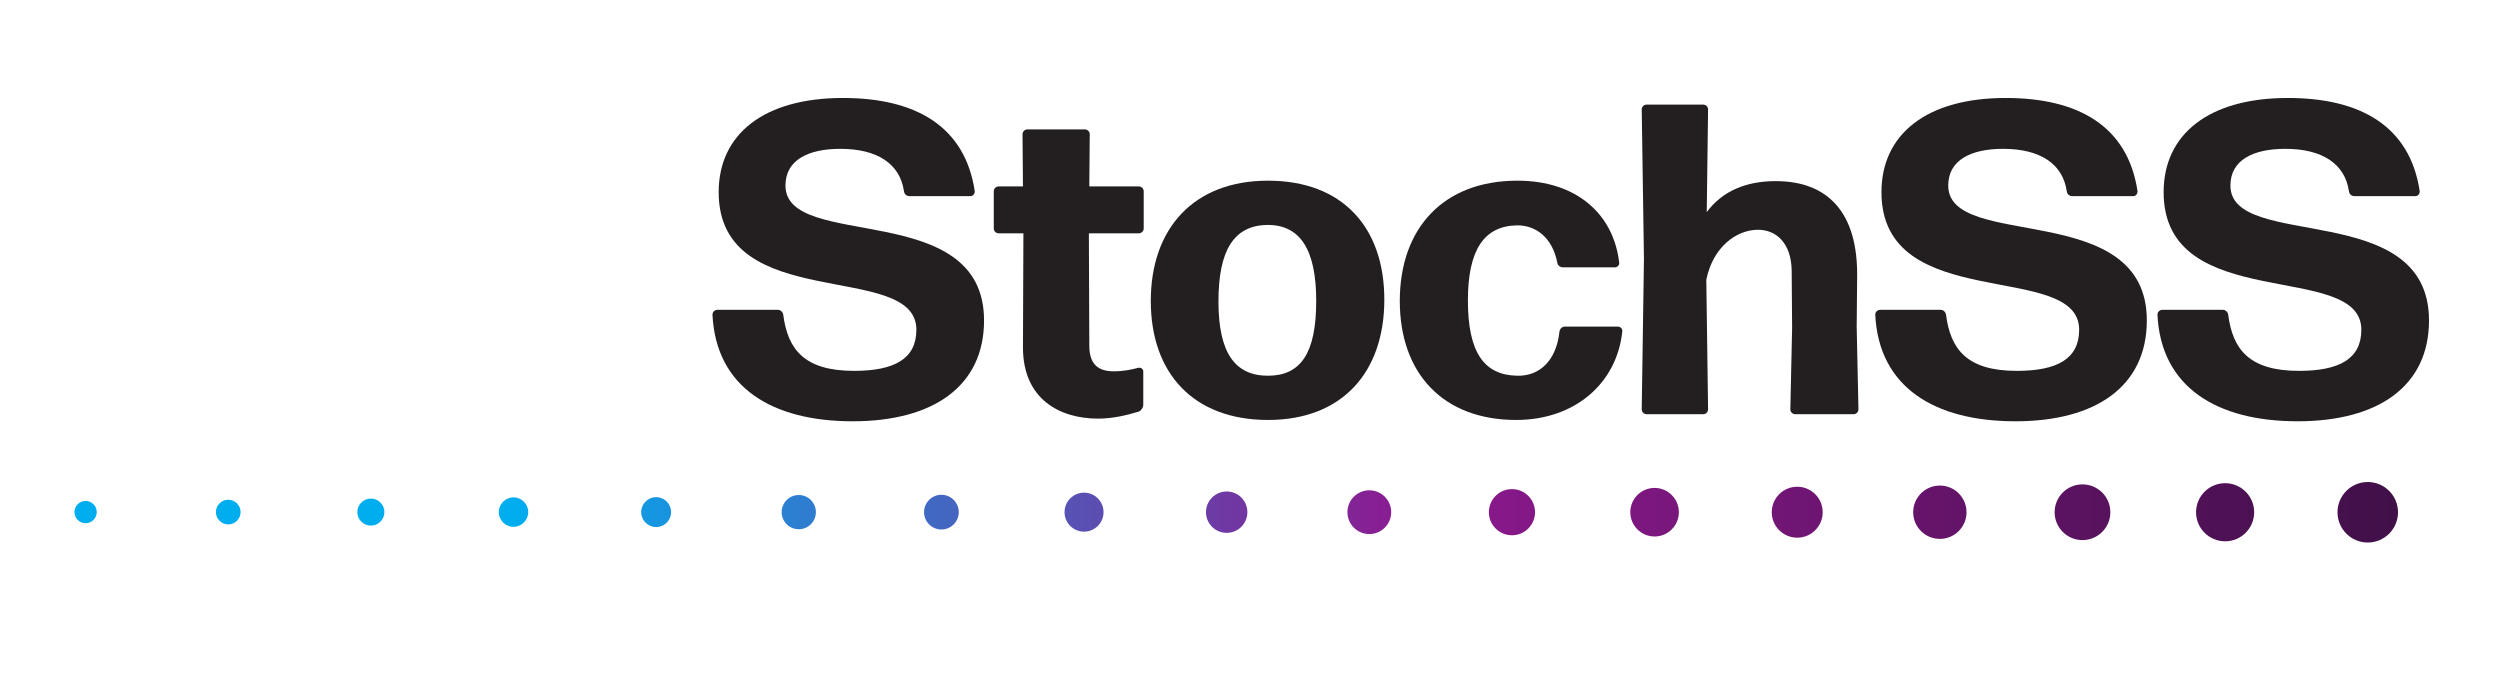 <?xml version="1.0" encoding="UTF-8" standalone="no"?>
<svg
   xmlns:dc="http://purl.org/dc/elements/1.1/"
   xmlns:cc="http://creativecommons.org/ns#"
   xmlns:rdf="http://www.w3.org/1999/02/22-rdf-syntax-ns#"
   xmlns:svg="http://www.w3.org/2000/svg"
   xmlns="http://www.w3.org/2000/svg"
   viewBox="0 0 1271.773 348.773"
   height="348.773"
   width="1271.773"
   xml:space="preserve"
   id="svg2"
   version="1.1"><defs
     id="defs6"><clipPath
       id="clipPath20"
       clipPathUnits="userSpaceOnUse"><path
         id="path18"
         d="m 326.688,704.762 c -23.477,0 -42.5,-19.032 -42.5,-42.5 0,-23.481 19.023,-42.5 42.5,-42.5 23.464,0 42.488,19.019 42.488,42.5 0,23.468 -19.024,42.5 -42.488,42.5 z" /></clipPath><linearGradient
       id="linearGradient32"
       spreadMethod="pad"
       gradientTransform="matrix(7837.42,108.991,108.991,-7837.42,1941.45,684.72)"
       gradientUnits="userSpaceOnUse"
       y2="0"
       x2="1"
       y1="0"
       x1="0"><stop
         id="stop22"
         offset="0"
         style="stop-opacity:1;stop-color:#00adef" /><stop
         id="stop24"
         offset="0.002"
         style="stop-opacity:1;stop-color:#00adef" /><stop
         id="stop26"
         offset="0.443"
         style="stop-opacity:1;stop-color:#8d198f" /><stop
         id="stop28"
         offset="0.999"
         style="stop-opacity:1;stop-color:#340e3d" /><stop
         id="stop30"
         offset="1"
         style="stop-opacity:1;stop-color:#340e3d" /></linearGradient><clipPath
       id="clipPath42"
       clipPathUnits="userSpaceOnUse"><path
         id="path40"
         d="m 871.012,709.27 c -25.985,0 -47.059,-21.059 -47.059,-47.059 0,-25.981 21.074,-47.063 47.059,-47.063 25.988,0 47.062,21.082 47.062,47.063 0,26 -21.074,47.059 -47.062,47.059 z" /></clipPath><linearGradient
       id="linearGradient54"
       spreadMethod="pad"
       gradientTransform="matrix(7837.42,108.991,108.991,-7837.42,1941.55,677.1)"
       gradientUnits="userSpaceOnUse"
       y2="0"
       x2="1"
       y1="0"
       x1="0"><stop
         id="stop44"
         offset="0"
         style="stop-opacity:1;stop-color:#00adef" /><stop
         id="stop46"
         offset="0.002"
         style="stop-opacity:1;stop-color:#00adef" /><stop
         id="stop48"
         offset="0.443"
         style="stop-opacity:1;stop-color:#8d198f" /><stop
         id="stop50"
         offset="0.999"
         style="stop-opacity:1;stop-color:#340e3d" /><stop
         id="stop52"
         offset="1"
         style="stop-opacity:1;stop-color:#340e3d" /></linearGradient><clipPath
       id="clipPath64"
       clipPathUnits="userSpaceOnUse"><path
         id="path62"
         d="m 1415.35,713.789 c -28.51,0 -51.62,-23.109 -51.62,-51.617 0,-28.512 23.11,-51.621 51.62,-51.621 28.5,0 51.62,23.109 51.62,51.621 0,28.508 -23.12,51.617 -51.62,51.617 z" /></clipPath><linearGradient
       id="linearGradient76"
       spreadMethod="pad"
       gradientTransform="matrix(7837.42,108.991,108.991,-7837.42,1941.66,669.49)"
       gradientUnits="userSpaceOnUse"
       y2="0"
       x2="1"
       y1="0"
       x1="0"><stop
         id="stop66"
         offset="0"
         style="stop-opacity:1;stop-color:#00adef" /><stop
         id="stop68"
         offset="0.002"
         style="stop-opacity:1;stop-color:#00adef" /><stop
         id="stop70"
         offset="0.443"
         style="stop-opacity:1;stop-color:#8d198f" /><stop
         id="stop72"
         offset="0.999"
         style="stop-opacity:1;stop-color:#340e3d" /><stop
         id="stop74"
         offset="1"
         style="stop-opacity:1;stop-color:#340e3d" /></linearGradient><clipPath
       id="clipPath86"
       clipPathUnits="userSpaceOnUse"><path
         id="path84"
         d="m 1959.67,718.309 c -31.02,0 -56.17,-25.161 -56.17,-56.188 0,-31.019 25.15,-56.18 56.17,-56.18 31.04,0 56.2,25.161 56.2,56.18 0,31.027 -25.16,56.188 -56.2,56.188 z" /></clipPath><linearGradient
       id="linearGradient98"
       spreadMethod="pad"
       gradientTransform="matrix(7837.42,108.991,108.991,-7837.42,1941.76,661.87)"
       gradientUnits="userSpaceOnUse"
       y2="0"
       x2="1"
       y1="0"
       x1="0"><stop
         id="stop88"
         offset="0"
         style="stop-opacity:1;stop-color:#00adef" /><stop
         id="stop90"
         offset="0.002"
         style="stop-opacity:1;stop-color:#00adef" /><stop
         id="stop92"
         offset="0.443"
         style="stop-opacity:1;stop-color:#8d198f" /><stop
         id="stop94"
         offset="0.999"
         style="stop-opacity:1;stop-color:#340e3d" /><stop
         id="stop96"
         offset="1"
         style="stop-opacity:1;stop-color:#340e3d" /></linearGradient><clipPath
       id="clipPath108"
       clipPathUnits="userSpaceOnUse"><path
         id="path106"
         d="m 2504.01,719.199 c -31.5,0 -57.13,-25.617 -57.13,-57.121 0,-31.508 25.63,-57.137 57.13,-57.137 31.5,0 57.13,25.629 57.13,57.137 0,31.504 -25.63,57.121 -57.13,57.121 z" /></clipPath><linearGradient
       id="linearGradient120"
       spreadMethod="pad"
       gradientTransform="matrix(7837.42,108.991,108.991,-7837.42,1941.87,654.26)"
       gradientUnits="userSpaceOnUse"
       y2="0"
       x2="1"
       y1="0"
       x1="0"><stop
         id="stop110"
         offset="0"
         style="stop-opacity:1;stop-color:#00adef" /><stop
         id="stop112"
         offset="0.002"
         style="stop-opacity:1;stop-color:#00adef" /><stop
         id="stop114"
         offset="0.443"
         style="stop-opacity:1;stop-color:#8d198f" /><stop
         id="stop116"
         offset="0.999"
         style="stop-opacity:1;stop-color:#340e3d" /><stop
         id="stop118"
         offset="1"
         style="stop-opacity:1;stop-color:#340e3d" /></linearGradient><clipPath
       id="clipPath130"
       clipPathUnits="userSpaceOnUse"><path
         id="path128"
         d="m 3048.35,727.332 c -36.08,0 -65.31,-29.242 -65.31,-65.301 0,-36.07 29.23,-65.312 65.31,-65.312 36.06,0 65.3,29.242 65.3,65.312 0,36.059 -29.24,65.301 -65.3,65.301 z" /></clipPath><linearGradient
       id="linearGradient142"
       spreadMethod="pad"
       gradientTransform="matrix(7837.42,108.991,108.991,-7837.42,1941.98,646.64)"
       gradientUnits="userSpaceOnUse"
       y2="0"
       x2="1"
       y1="0"
       x1="0"><stop
         id="stop132"
         offset="0"
         style="stop-opacity:1;stop-color:#00adef" /><stop
         id="stop134"
         offset="0.002"
         style="stop-opacity:1;stop-color:#00adef" /><stop
         id="stop136"
         offset="0.443"
         style="stop-opacity:1;stop-color:#8d198f" /><stop
         id="stop138"
         offset="0.999"
         style="stop-opacity:1;stop-color:#340e3d" /><stop
         id="stop140"
         offset="1"
         style="stop-opacity:1;stop-color:#340e3d" /></linearGradient><clipPath
       id="clipPath152"
       clipPathUnits="userSpaceOnUse"><path
         id="path150"
         d="m 3592.68,728.238 c -36.54,0 -66.26,-29.726 -66.26,-66.258 0,-36.539 29.72,-66.25 66.26,-66.25 36.53,0 66.25,29.711 66.25,66.25 0,36.532 -29.72,66.258 -66.25,66.258 z" /></clipPath><linearGradient
       id="linearGradient164"
       spreadMethod="pad"
       gradientTransform="matrix(7837.42,108.991,108.991,-7837.42,1942.08,639.03)"
       gradientUnits="userSpaceOnUse"
       y2="0"
       x2="1"
       y1="0"
       x1="0"><stop
         id="stop154"
         offset="0"
         style="stop-opacity:1;stop-color:#00adef" /><stop
         id="stop156"
         offset="0.002"
         style="stop-opacity:1;stop-color:#00adef" /><stop
         id="stop158"
         offset="0.443"
         style="stop-opacity:1;stop-color:#8d198f" /><stop
         id="stop160"
         offset="0.999"
         style="stop-opacity:1;stop-color:#340e3d" /><stop
         id="stop162"
         offset="1"
         style="stop-opacity:1;stop-color:#340e3d" /></linearGradient><clipPath
       id="clipPath174"
       clipPathUnits="userSpaceOnUse"><path
         id="path172"
         d="m 4137.01,736.359 c -41.1,0 -74.43,-33.32 -74.43,-74.418 0,-41.101 33.33,-74.429 74.43,-74.429 41.1,0 74.42,33.328 74.42,74.429 0,41.098 -33.32,74.418 -74.42,74.418 z" /></clipPath><linearGradient
       id="linearGradient186"
       spreadMethod="pad"
       gradientTransform="matrix(7837.42,108.991,108.991,-7837.42,1942.19,631.42)"
       gradientUnits="userSpaceOnUse"
       y2="0"
       x2="1"
       y1="0"
       x1="0"><stop
         id="stop176"
         offset="0"
         style="stop-opacity:1;stop-color:#00adef" /><stop
         id="stop178"
         offset="0.002"
         style="stop-opacity:1;stop-color:#00adef" /><stop
         id="stop180"
         offset="0.443"
         style="stop-opacity:1;stop-color:#8d198f" /><stop
         id="stop182"
         offset="0.999"
         style="stop-opacity:1;stop-color:#340e3d" /><stop
         id="stop184"
         offset="1"
         style="stop-opacity:1;stop-color:#340e3d" /></linearGradient><clipPath
       id="clipPath196"
       clipPathUnits="userSpaceOnUse"><path
         id="path194"
         d="m 4681.34,740.871 c -43.62,0 -78.99,-35.359 -78.99,-78.98 0,-43.621 35.37,-78.981 78.99,-78.981 43.63,0 78.99,35.36 78.99,78.981 0,43.621 -35.36,78.98 -78.99,78.98 z" /></clipPath><linearGradient
       id="linearGradient208"
       spreadMethod="pad"
       gradientTransform="matrix(7837.42,108.991,108.991,-7837.42,1942.29,623.8)"
       gradientUnits="userSpaceOnUse"
       y2="0"
       x2="1"
       y1="0"
       x1="0"><stop
         id="stop198"
         offset="0"
         style="stop-opacity:1;stop-color:#00adef" /><stop
         id="stop200"
         offset="0.002"
         style="stop-opacity:1;stop-color:#00adef" /><stop
         id="stop202"
         offset="0.443"
         style="stop-opacity:1;stop-color:#8d198f" /><stop
         id="stop204"
         offset="0.999"
         style="stop-opacity:1;stop-color:#340e3d" /><stop
         id="stop206"
         offset="1"
         style="stop-opacity:1;stop-color:#340e3d" /></linearGradient><clipPath
       id="clipPath218"
       clipPathUnits="userSpaceOnUse"><path
         id="path216"
         d="m 5225.67,745.391 c -46.13,0 -83.54,-37.411 -83.54,-83.551 0,-46.141 37.41,-83.539 83.54,-83.539 46.15,0 83.56,37.398 83.56,83.539 0,46.14 -37.41,83.551 -83.56,83.551 z" /></clipPath><linearGradient
       id="linearGradient230"
       spreadMethod="pad"
       gradientTransform="matrix(7837.42,108.991,108.991,-7837.42,1942.4,616.18)"
       gradientUnits="userSpaceOnUse"
       y2="0"
       x2="1"
       y1="0"
       x1="0"><stop
         id="stop220"
         offset="0"
         style="stop-opacity:1;stop-color:#00adef" /><stop
         id="stop222"
         offset="0.002"
         style="stop-opacity:1;stop-color:#00adef" /><stop
         id="stop224"
         offset="0.443"
         style="stop-opacity:1;stop-color:#8d198f" /><stop
         id="stop226"
         offset="0.999"
         style="stop-opacity:1;stop-color:#340e3d" /><stop
         id="stop228"
         offset="1"
         style="stop-opacity:1;stop-color:#340e3d" /></linearGradient><clipPath
       id="clipPath240"
       clipPathUnits="userSpaceOnUse"><path
         id="path238"
         d="m 5770.01,749.91 c -48.67,0 -88.11,-39.461 -88.11,-88.121 0,-48.648 39.44,-88.098 88.11,-88.098 48.66,0 88.1,39.45 88.1,88.098 0,48.66 -39.44,88.121 -88.1,88.121 z" /></clipPath><linearGradient
       id="linearGradient252"
       spreadMethod="pad"
       gradientTransform="matrix(7837.42,108.991,108.991,-7837.42,1942.5,608.57)"
       gradientUnits="userSpaceOnUse"
       y2="0"
       x2="1"
       y1="0"
       x1="0"><stop
         id="stop242"
         offset="0"
         style="stop-opacity:1;stop-color:#00adef" /><stop
         id="stop244"
         offset="0.002"
         style="stop-opacity:1;stop-color:#00adef" /><stop
         id="stop246"
         offset="0.443"
         style="stop-opacity:1;stop-color:#8d198f" /><stop
         id="stop248"
         offset="0.999"
         style="stop-opacity:1;stop-color:#340e3d" /><stop
         id="stop250"
         offset="1"
         style="stop-opacity:1;stop-color:#340e3d" /></linearGradient><clipPath
       id="clipPath262"
       clipPathUnits="userSpaceOnUse"><path
         id="path260"
         d="m 6314.34,754.422 c -51.18,0 -92.67,-41.492 -92.67,-92.672 0,-51.18 41.49,-92.672 92.67,-92.672 51.17,0 92.67,41.492 92.67,92.672 0,51.18 -41.5,92.672 -92.67,92.672 z" /></clipPath><linearGradient
       id="linearGradient274"
       spreadMethod="pad"
       gradientTransform="matrix(7837.42,108.991,108.991,-7837.42,1942.61,600.96)"
       gradientUnits="userSpaceOnUse"
       y2="0"
       x2="1"
       y1="0"
       x1="0"><stop
         id="stop264"
         offset="0"
         style="stop-opacity:1;stop-color:#00adef" /><stop
         id="stop266"
         offset="0.002"
         style="stop-opacity:1;stop-color:#00adef" /><stop
         id="stop268"
         offset="0.443"
         style="stop-opacity:1;stop-color:#8d198f" /><stop
         id="stop270"
         offset="0.999"
         style="stop-opacity:1;stop-color:#340e3d" /><stop
         id="stop272"
         offset="1"
         style="stop-opacity:1;stop-color:#340e3d" /></linearGradient><clipPath
       id="clipPath284"
       clipPathUnits="userSpaceOnUse"><path
         id="path282"
         d="m 6858.68,758.93 c -53.7,0 -97.24,-43.52 -97.24,-97.231 0,-53.699 43.54,-97.219 97.24,-97.219 53.69,0 97.23,43.52 97.23,97.219 0,53.711 -43.54,97.231 -97.23,97.231 z" /></clipPath><linearGradient
       id="linearGradient296"
       spreadMethod="pad"
       gradientTransform="matrix(7837.42,108.991,108.991,-7837.42,1942.72,593.34)"
       gradientUnits="userSpaceOnUse"
       y2="0"
       x2="1"
       y1="0"
       x1="0"><stop
         id="stop286"
         offset="0"
         style="stop-opacity:1;stop-color:#00adef" /><stop
         id="stop288"
         offset="0.002"
         style="stop-opacity:1;stop-color:#00adef" /><stop
         id="stop290"
         offset="0.443"
         style="stop-opacity:1;stop-color:#8d198f" /><stop
         id="stop292"
         offset="0.999"
         style="stop-opacity:1;stop-color:#340e3d" /><stop
         id="stop294"
         offset="1"
         style="stop-opacity:1;stop-color:#340e3d" /></linearGradient><clipPath
       id="clipPath306"
       clipPathUnits="userSpaceOnUse"><path
         id="path304"
         d="m 7403,763.449 c -56.22,0 -101.78,-45.57 -101.78,-101.789 0,-56.23 45.56,-101.789 101.78,-101.789 56.23,0 101.79,45.559 101.79,101.789 0,56.219 -45.56,101.789 -101.79,101.789 z" /></clipPath><linearGradient
       id="linearGradient318"
       spreadMethod="pad"
       gradientTransform="matrix(7837.42,108.991,108.991,-7837.42,1942.82,585.73)"
       gradientUnits="userSpaceOnUse"
       y2="0"
       x2="1"
       y1="0"
       x1="0"><stop
         id="stop308"
         offset="0"
         style="stop-opacity:1;stop-color:#00adef" /><stop
         id="stop310"
         offset="0.002"
         style="stop-opacity:1;stop-color:#00adef" /><stop
         id="stop312"
         offset="0.443"
         style="stop-opacity:1;stop-color:#8d198f" /><stop
         id="stop314"
         offset="0.999"
         style="stop-opacity:1;stop-color:#340e3d" /><stop
         id="stop316"
         offset="1"
         style="stop-opacity:1;stop-color:#340e3d" /></linearGradient><clipPath
       id="clipPath328"
       clipPathUnits="userSpaceOnUse"><path
         id="path326"
         d="m 7947.34,767.961 c -58.74,0 -106.36,-47.609 -106.36,-106.352 0,-58.73 47.62,-106.347 106.36,-106.347 58.74,0 106.35,47.617 106.35,106.347 0,58.743 -47.61,106.352 -106.35,106.352 z" /></clipPath><linearGradient
       id="linearGradient340"
       spreadMethod="pad"
       gradientTransform="matrix(7837.42,108.991,108.991,-7837.42,1942.93,578.11)"
       gradientUnits="userSpaceOnUse"
       y2="0"
       x2="1"
       y1="0"
       x1="0"><stop
         id="stop330"
         offset="0"
         style="stop-opacity:1;stop-color:#00adef" /><stop
         id="stop332"
         offset="0.002"
         style="stop-opacity:1;stop-color:#00adef" /><stop
         id="stop334"
         offset="0.443"
         style="stop-opacity:1;stop-color:#8d198f" /><stop
         id="stop336"
         offset="0.999"
         style="stop-opacity:1;stop-color:#340e3d" /><stop
         id="stop338"
         offset="1"
         style="stop-opacity:1;stop-color:#340e3d" /></linearGradient><clipPath
       id="clipPath350"
       clipPathUnits="userSpaceOnUse"><path
         id="path348"
         d="m 8491.67,772.48 c -61.25,0 -110.91,-49.66 -110.91,-110.91 0,-61.261 49.66,-110.922 110.91,-110.922 61.26,0 110.91,49.661 110.91,110.922 0,61.25 -49.65,110.91 -110.91,110.91 z" /></clipPath><linearGradient
       id="linearGradient362"
       spreadMethod="pad"
       gradientTransform="matrix(7837.42,108.991,108.991,-7837.42,1943.03,570.5)"
       gradientUnits="userSpaceOnUse"
       y2="0"
       x2="1"
       y1="0"
       x1="0"><stop
         id="stop352"
         offset="0"
         style="stop-opacity:1;stop-color:#00adef" /><stop
         id="stop354"
         offset="0.002"
         style="stop-opacity:1;stop-color:#00adef" /><stop
         id="stop356"
         offset="0.443"
         style="stop-opacity:1;stop-color:#8d198f" /><stop
         id="stop358"
         offset="0.999"
         style="stop-opacity:1;stop-color:#340e3d" /><stop
         id="stop360"
         offset="1"
         style="stop-opacity:1;stop-color:#340e3d" /></linearGradient><clipPath
       id="clipPath372"
       clipPathUnits="userSpaceOnUse"><path
         id="path370"
         d="m 9036,776.988 c -63.77,0 -115.47,-51.699 -115.47,-115.468 0,-63.782 51.7,-115.481 115.47,-115.481 63.77,0 115.47,51.699 115.47,115.481 0,63.769 -51.7,115.468 -115.47,115.468 z" /></clipPath><linearGradient
       id="linearGradient384"
       spreadMethod="pad"
       gradientTransform="matrix(7837.42,108.991,108.991,-7837.42,1943.14,562.88)"
       gradientUnits="userSpaceOnUse"
       y2="0"
       x2="1"
       y1="0"
       x1="0"><stop
         id="stop374"
         offset="0"
         style="stop-opacity:1;stop-color:#00adef" /><stop
         id="stop376"
         offset="0.002"
         style="stop-opacity:1;stop-color:#00adef" /><stop
         id="stop378"
         offset="0.443"
         style="stop-opacity:1;stop-color:#8d198f" /><stop
         id="stop380"
         offset="0.999"
         style="stop-opacity:1;stop-color:#340e3d" /><stop
         id="stop382"
         offset="1"
         style="stop-opacity:1;stop-color:#340e3d" /></linearGradient><clipPath
       id="clipPath394"
       clipPathUnits="userSpaceOnUse"><path
         id="path392"
         d="M 0,0 H 9538 V 2615.77 H 0 Z" /></clipPath></defs><g
     transform="matrix(1.333,0,0,-1.333,0,348.773)"
     id="g10"><g
       transform="scale(0.1)"
       id="g12"><g
         id="g14"><g
           clip-path="url(#clipPath20)"
           id="g16"><path
             id="path34"
             style="fill:url(#linearGradient32);fill-opacity:1;fill-rule:nonzero;stroke:none"
             d="m 326.688,704.762 c -23.477,0 -42.5,-19.032 -42.5,-42.5 0,-23.481 19.023,-42.5 42.5,-42.5 23.464,0 42.488,19.019 42.488,42.5 0,23.468 -19.024,42.5 -42.488,42.5" /></g></g><g
         id="g36"><g
           clip-path="url(#clipPath42)"
           id="g38"><path
             id="path56"
             style="fill:url(#linearGradient54);fill-opacity:1;fill-rule:nonzero;stroke:none"
             d="m 871.012,709.27 c -25.985,0 -47.059,-21.059 -47.059,-47.059 0,-25.981 21.074,-47.063 47.059,-47.063 25.988,0 47.062,21.082 47.062,47.063 0,26 -21.074,47.059 -47.062,47.059" /></g></g><g
         id="g58"><g
           clip-path="url(#clipPath64)"
           id="g60"><path
             id="path78"
             style="fill:url(#linearGradient76);fill-opacity:1;fill-rule:nonzero;stroke:none"
             d="m 1415.35,713.789 c -28.51,0 -51.62,-23.109 -51.62,-51.617 0,-28.512 23.11,-51.621 51.62,-51.621 28.5,0 51.62,23.109 51.62,51.621 0,28.508 -23.12,51.617 -51.62,51.617" /></g></g><g
         id="g80"><g
           clip-path="url(#clipPath86)"
           id="g82"><path
             id="path100"
             style="fill:url(#linearGradient98);fill-opacity:1;fill-rule:nonzero;stroke:none"
             d="m 1959.67,718.309 c -31.02,0 -56.17,-25.161 -56.17,-56.188 0,-31.019 25.15,-56.18 56.17,-56.18 31.04,0 56.2,25.161 56.2,56.18 0,31.027 -25.16,56.188 -56.2,56.188" /></g></g><g
         id="g102"><g
           clip-path="url(#clipPath108)"
           id="g104"><path
             id="path122"
             style="fill:url(#linearGradient120);fill-opacity:1;fill-rule:nonzero;stroke:none"
             d="m 2504.01,719.199 c -31.5,0 -57.13,-25.617 -57.13,-57.121 0,-31.508 25.63,-57.137 57.13,-57.137 31.5,0 57.13,25.629 57.13,57.137 0,31.504 -25.63,57.121 -57.13,57.121" /></g></g><g
         id="g124"><g
           clip-path="url(#clipPath130)"
           id="g126"><path
             id="path144"
             style="fill:url(#linearGradient142);fill-opacity:1;fill-rule:nonzero;stroke:none"
             d="m 3048.35,727.332 c -36.08,0 -65.31,-29.242 -65.31,-65.301 0,-36.07 29.23,-65.312 65.31,-65.312 36.06,0 65.3,29.242 65.3,65.312 0,36.059 -29.24,65.301 -65.3,65.301" /></g></g><g
         id="g146"><g
           clip-path="url(#clipPath152)"
           id="g148"><path
             id="path166"
             style="fill:url(#linearGradient164);fill-opacity:1;fill-rule:nonzero;stroke:none"
             d="m 3592.68,728.238 c -36.54,0 -66.26,-29.726 -66.26,-66.258 0,-36.539 29.72,-66.25 66.26,-66.25 36.53,0 66.25,29.711 66.25,66.25 0,36.532 -29.72,66.258 -66.25,66.258" /></g></g><g
         id="g168"><g
           clip-path="url(#clipPath174)"
           id="g170"><path
             id="path188"
             style="fill:url(#linearGradient186);fill-opacity:1;fill-rule:nonzero;stroke:none"
             d="m 4137.01,736.359 c -41.1,0 -74.43,-33.32 -74.43,-74.418 0,-41.101 33.33,-74.429 74.43,-74.429 41.1,0 74.42,33.328 74.42,74.429 0,41.098 -33.32,74.418 -74.42,74.418" /></g></g><g
         id="g190"><g
           clip-path="url(#clipPath196)"
           id="g192"><path
             id="path210"
             style="fill:url(#linearGradient208);fill-opacity:1;fill-rule:nonzero;stroke:none"
             d="m 4681.34,740.871 c -43.62,0 -78.99,-35.359 -78.99,-78.98 0,-43.621 35.37,-78.981 78.99,-78.981 43.63,0 78.99,35.36 78.99,78.981 0,43.621 -35.36,78.98 -78.99,78.98" /></g></g><g
         id="g212"><g
           clip-path="url(#clipPath218)"
           id="g214"><path
             id="path232"
             style="fill:url(#linearGradient230);fill-opacity:1;fill-rule:nonzero;stroke:none"
             d="m 5225.67,745.391 c -46.13,0 -83.54,-37.411 -83.54,-83.551 0,-46.141 37.41,-83.539 83.54,-83.539 46.15,0 83.56,37.398 83.56,83.539 0,46.14 -37.41,83.551 -83.56,83.551" /></g></g><g
         id="g234"><g
           clip-path="url(#clipPath240)"
           id="g236"><path
             id="path254"
             style="fill:url(#linearGradient252);fill-opacity:1;fill-rule:nonzero;stroke:none"
             d="m 5770.01,749.91 c -48.67,0 -88.11,-39.461 -88.11,-88.121 0,-48.648 39.44,-88.098 88.11,-88.098 48.66,0 88.1,39.45 88.1,88.098 0,48.66 -39.44,88.121 -88.1,88.121" /></g></g><g
         id="g256"><g
           clip-path="url(#clipPath262)"
           id="g258"><path
             id="path276"
             style="fill:url(#linearGradient274);fill-opacity:1;fill-rule:nonzero;stroke:none"
             d="m 6314.34,754.422 c -51.18,0 -92.67,-41.492 -92.67,-92.672 0,-51.18 41.49,-92.672 92.67,-92.672 51.17,0 92.67,41.492 92.67,92.672 0,51.18 -41.5,92.672 -92.67,92.672" /></g></g><g
         id="g278"><g
           clip-path="url(#clipPath284)"
           id="g280"><path
             id="path298"
             style="fill:url(#linearGradient296);fill-opacity:1;fill-rule:nonzero;stroke:none"
             d="m 6858.68,758.93 c -53.7,0 -97.24,-43.52 -97.24,-97.231 0,-53.699 43.54,-97.219 97.24,-97.219 53.69,0 97.23,43.52 97.23,97.219 0,53.711 -43.54,97.231 -97.23,97.231" /></g></g><g
         id="g300"><g
           clip-path="url(#clipPath306)"
           id="g302"><path
             id="path320"
             style="fill:url(#linearGradient318);fill-opacity:1;fill-rule:nonzero;stroke:none"
             d="m 7403,763.449 c -56.22,0 -101.78,-45.57 -101.78,-101.789 0,-56.23 45.56,-101.789 101.78,-101.789 56.23,0 101.79,45.559 101.79,101.789 0,56.219 -45.56,101.789 -101.79,101.789" /></g></g><g
         id="g322"><g
           clip-path="url(#clipPath328)"
           id="g324"><path
             id="path342"
             style="fill:url(#linearGradient340);fill-opacity:1;fill-rule:nonzero;stroke:none"
             d="m 7947.34,767.961 c -58.74,0 -106.36,-47.609 -106.36,-106.352 0,-58.73 47.62,-106.347 106.36,-106.347 58.74,0 106.35,47.617 106.35,106.347 0,58.743 -47.61,106.352 -106.35,106.352" /></g></g><g
         id="g344"><g
           clip-path="url(#clipPath350)"
           id="g346"><path
             id="path364"
             style="fill:url(#linearGradient362);fill-opacity:1;fill-rule:nonzero;stroke:none"
             d="m 8491.67,772.48 c -61.25,0 -110.91,-49.66 -110.91,-110.91 0,-61.261 49.66,-110.922 110.91,-110.922 61.26,0 110.91,49.661 110.91,110.922 0,61.25 -49.65,110.91 -110.91,110.91" /></g></g><g
         id="g366"><g
           clip-path="url(#clipPath372)"
           id="g368"><path
             id="path386"
             style="fill:url(#linearGradient384);fill-opacity:1;fill-rule:nonzero;stroke:none"
             d="m 9036,776.988 c -63.77,0 -115.47,-51.699 -115.47,-115.468 0,-63.782 51.7,-115.481 115.47,-115.481 63.77,0 115.47,51.699 115.47,115.481 0,63.769 -51.7,115.468 -115.47,115.468" /></g></g><g
         id="g388"><g
           clip-path="url(#clipPath394)"
           id="g390"><path
             id="path396"
             style="fill:#231f20;fill-opacity:1;fill-rule:nonzero;stroke:none"
             d="m 3254.09,1008.72 c -308.9,0 -521.57,129.97 -535.08,406.79 0,10.13 8.44,18.57 18.57,18.57 h 231.25 c 10.12,0 18.56,-8.44 20.25,-18.57 16.88,-129.97 77.65,-214.36 270.07,-214.36 153.6,0 238,45.56 238,156.97 0,266.69 -754.51,55.7 -754.51,524.95 0,221.11 172.17,359.52 474.31,359.52 275.14,0 465.87,-106.34 503,-356.15 0,-10.13 -6.75,-18.56 -16.88,-18.56 h -231.25 c -11.8,0 -20.25,6.74 -21.94,18.56 -15.19,104.66 -101.27,162.04 -243.06,162.04 -121.53,0 -209.3,-42.19 -209.3,-140.1 0,-251.5 757.88,-47.25 757.88,-514.81 0,-249.82 -192.42,-384.85 -501.31,-384.85" /><path
             id="path398"
             style="fill:#231f20;fill-opacity:1;fill-rule:nonzero;stroke:none"
             d="m 4363.03,1071.18 c 0,-10.13 -8.44,-21.95 -16.88,-25.33 -48.95,-15.19 -102.96,-27 -155.28,-27 -146.86,0 -286.96,74.27 -286.96,271.75 l 1.69,435.49 h -94.52 c -10.13,0 -18.57,8.44 -18.57,18.56 v 141.79 c 0,10.13 8.44,18.58 18.57,18.58 h 92.83 l -1.69,199.16 c 0,10.13 8.44,18.57 18.58,18.57 h 219.42 c 10.13,0 18.58,-8.44 18.58,-18.57 l -1.69,-199.16 h 189.04 c 10.13,0 18.56,-8.45 18.56,-18.58 v -141.79 c 0,-10.12 -8.43,-18.56 -18.56,-18.56 h -190.73 l 1.69,-428.73 c 0,-74.27 37.13,-97.9 92.83,-97.9 38.83,0 69.21,6.75 94.52,13.5 10.13,1.68 18.57,-5.06 18.57,-13.5 v -128.28" /><path
             id="path400"
             style="fill:#231f20;fill-opacity:1;fill-rule:nonzero;stroke:none"
             d="m 4839.03,1182.57 c 124.9,0 183.98,86.09 183.98,285.27 0,195.8 -60.77,290.32 -185.67,290.32 -128.28,-1.69 -187.36,-96.21 -187.36,-292.01 0,-195.8 62.46,-283.58 189.05,-283.58 z m 0,-168.79 c -283.57,0 -447.3,177.24 -447.3,454.06 0,276.81 163.73,459.12 447.3,459.12 283.57,0 443.93,-177.24 443.93,-454.05 0,-276.83 -160.36,-459.13 -443.93,-459.13" /><path
             id="path402"
             style="fill:#231f20;fill-opacity:1;fill-rule:nonzero;stroke:none"
             d="m 5785.93,1013.78 c -278.5,0 -443.92,177.24 -443.92,454.06 0,276.81 165.42,459.12 448.99,459.12 222.81,0 366.28,-124.91 388.23,-312.28 1.68,-10.12 -6.76,-18.56 -16.89,-18.56 h -197.48 c -10.14,0 -20.26,6.76 -21.94,18.56 -18.58,94.53 -81.03,141.79 -151.92,141.79 -128.29,-1.69 -189.05,-94.52 -189.05,-286.94 0,-199.18 62.45,-285.27 189.05,-286.96 84.4,-1.68 148.54,57.4 160.35,168.8 1.69,10.13 10.13,18.57 20.26,18.57 h 202.55 c 10.12,0 18.56,-8.44 16.88,-18.57 -20.26,-195.8 -178.92,-337.59 -405.11,-337.59" /><path
             id="path404"
             style="fill:#231f20;fill-opacity:1;fill-rule:nonzero;stroke:none"
             d="m 6709.22,1739.59 c -82.71,0 -172.17,-65.82 -197.48,-190.74 l 6.74,-494.56 c 0,-10.12 -8.43,-18.56 -18.56,-18.56 h -216.06 c -10.12,0 -18.57,8.44 -18.57,18.56 l 8.45,573.9 -8.45,570.52 c 0,10.12 8.45,18.57 18.57,18.57 h 216.06 c 10.13,0 18.56,-8.45 18.56,-18.57 l -5.07,-391.6 c 59.09,79.33 148.55,118.16 263.33,118.16 195.8,0 315.64,-116.48 310.57,-371.35 l -1.69,-185.67 6.76,-313.96 c 0,-10.12 -8.44,-18.56 -18.57,-18.56 H 6851 c -10.12,0 -18.56,8.44 -18.56,18.56 l 6.75,310.59 -1.69,219.42 c -1.68,104.66 -59.08,155.29 -128.28,155.29" /><path
             id="path406"
             style="fill:#231f20;fill-opacity:1;fill-rule:nonzero;stroke:none"
             d="m 7691.58,1008.72 c -308.9,0 -521.57,129.97 -535.08,406.79 0,10.13 8.44,18.57 18.57,18.57 h 231.25 c 10.12,0 18.56,-8.44 20.25,-18.57 16.88,-129.97 77.65,-214.36 270.07,-214.36 153.6,0 238,45.56 238,156.97 0,266.69 -754.51,55.7 -754.51,524.95 0,221.11 172.17,359.52 474.31,359.52 275.14,0 465.87,-106.34 503,-356.15 0,-10.13 -6.75,-18.56 -16.88,-18.56 h -231.25 c -11.8,0 -20.25,6.74 -21.94,18.56 -15.19,104.66 -101.27,162.04 -243.06,162.04 -121.53,0 -209.3,-42.19 -209.3,-140.1 0,-251.5 757.88,-47.25 757.88,-514.81 0,-249.82 -192.42,-384.85 -501.31,-384.85" /><path
             id="path408"
             style="fill:#231f20;fill-opacity:1;fill-rule:nonzero;stroke:none"
             d="m 8768.45,1008.72 c -308.89,0 -521.57,129.97 -535.07,406.79 0,10.13 8.43,18.57 18.56,18.57 h 231.25 c 10.13,0 18.56,-8.44 20.25,-18.57 16.89,-129.97 77.65,-214.36 270.07,-214.36 153.61,0 238,45.56 238,156.97 0,266.69 -754.5,55.7 -754.5,524.95 0,221.11 172.17,359.52 474.31,359.52 275.13,0 465.86,-106.34 502.99,-356.15 0,-10.13 -6.74,-18.56 -16.87,-18.56 h -231.25 c -11.81,0 -20.26,6.74 -21.95,18.56 -15.18,104.66 -101.26,162.04 -243.05,162.04 -121.53,0 -209.31,-42.19 -209.31,-140.1 0,-251.5 757.88,-47.25 757.88,-514.81 0,-249.82 -192.42,-384.85 -501.31,-384.85" /></g></g></g></g></svg>